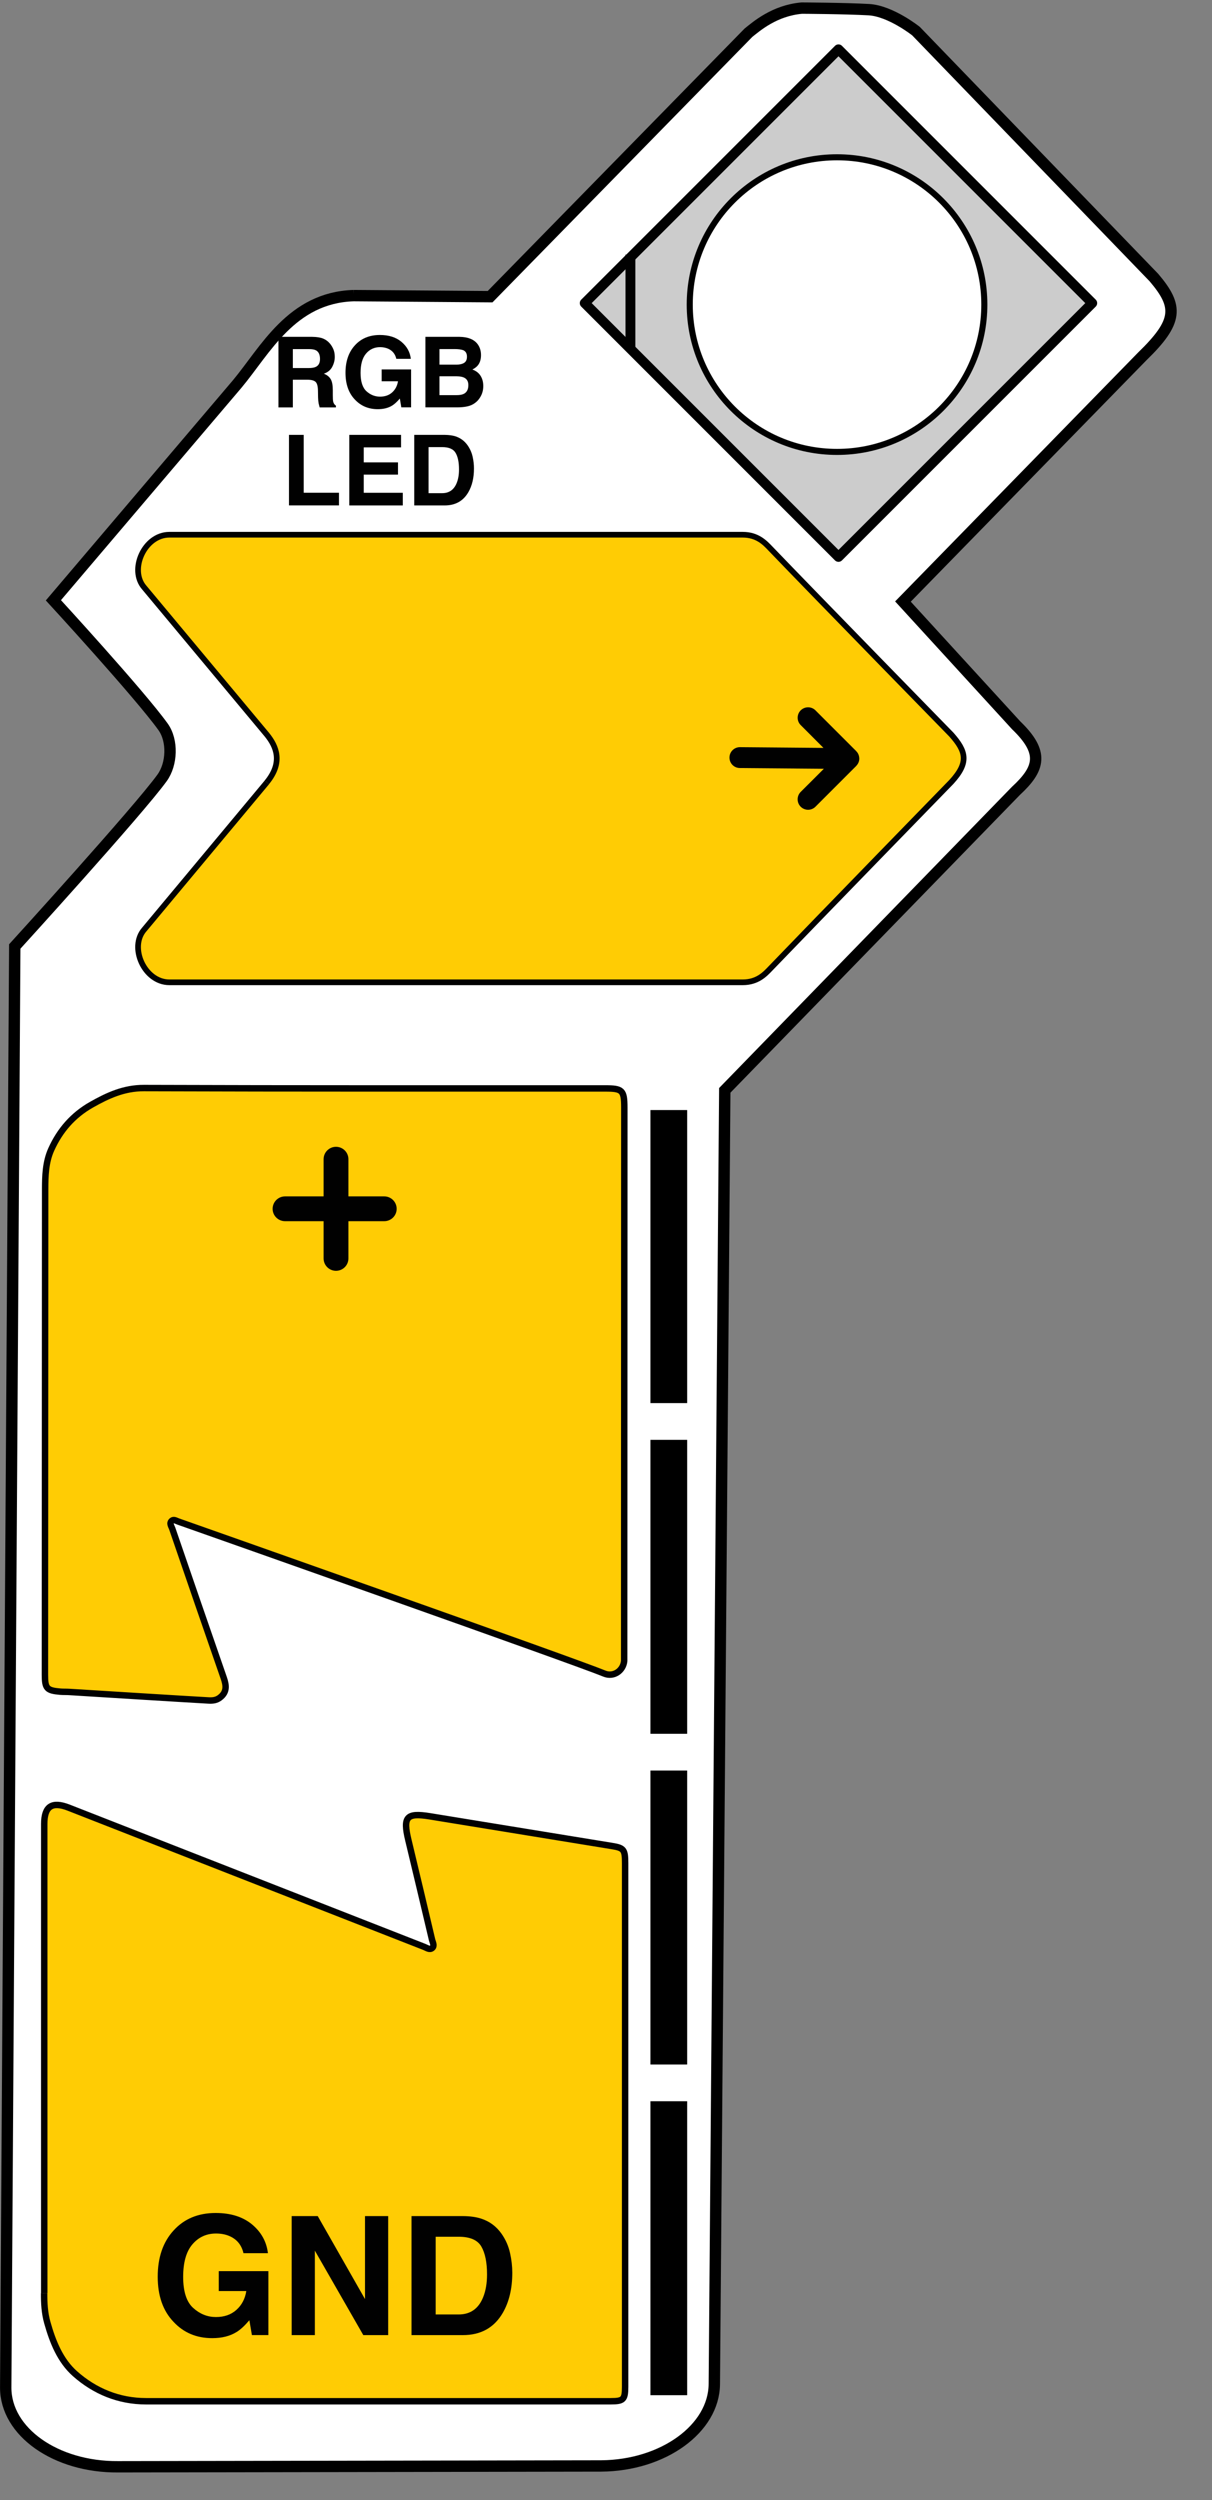<?xml version="1.0" encoding="UTF-8" standalone="no"?>
<!DOCTYPE svg PUBLIC "-//W3C//DTD SVG 1.1//EN" "http://www.w3.org/Graphics/SVG/1.1/DTD/svg11.dtd">
<svg width="32px" height="66px" version="1.1" xmlns="http://www.w3.org/2000/svg" xmlns:xlink="http://www.w3.org/1999/xlink" xml:space="preserve" xmlns:serif="http://www.serif.com/" style="fill-rule:evenodd;clip-rule:evenodd;">
    <rect width="100%" height="100%" fill="#808080" stroke="none"/>
    <g id="g6024">
        <path id="rect2190" d="M9.336,7.804L12.94,7.832L19.761,0.864C19.971,0.697 20.446,0.278 21.169,0.214C21.169,0.214 22.31,0.22 22.937,0.255C23.515,0.287 24.185,0.822 24.185,0.822L30.467,7.328C31.116,8.091 31.108,8.488 30.156,9.411L23.84,15.88L26.828,19.146C27.572,19.862 27.46,20.29 26.823,20.878L19.136,28.784L18.86,62.938C18.85,64.11 17.516,65.086 15.873,65.098L3.116,65.12C1.473,65.132 0.148,64.198 0.151,63.026L0.39,24.986C0.39,24.986 3.65,21.406 4.28,20.534C4.543,20.17 4.567,19.552 4.305,19.187C3.683,18.321 1.41,15.847 1.41,15.847L6.263,10.137C7.005,9.248 7.695,7.856 9.337,7.804L9.336,7.804Z" style="fill:white;fill-rule:nonzero;stroke:black;stroke-width:0.3px;"/>
        <path id="path1954" d="M11.312,30.284L11.312,30.984L10.012,30.984L10.012,32.284L9.312,32.284L9.312,30.984L8.012,30.984L8.012,30.284L9.312,30.284L9.312,28.984L10.012,28.984L10.012,30.284L11.312,30.284Z" style="fill:rgb(72,69,55);fill-rule:nonzero;"/>
        <g id="g1960">
            <path id="path1962" d="M8.143,61.291L7.602,61.291C7.602,61.237 7.548,61.182 7.494,61.074C7.44,61.02 7.385,60.965 7.277,60.911C7.169,60.857 7.115,60.857 7.007,60.857C6.79,60.857 6.628,60.911 6.466,61.074C6.303,61.237 6.249,61.454 6.249,61.725C6.249,61.997 6.303,62.214 6.466,62.376C6.574,62.539 6.79,62.594 7.007,62.594C7.169,62.594 7.277,62.539 7.385,62.431C7.494,62.322 7.602,62.214 7.602,61.997L7.007,61.997L7.007,61.562L8.089,61.562L8.089,62.919L7.71,62.919L7.656,62.594C7.548,62.756 7.44,62.811 7.277,62.919C7.115,63.028 7.007,63.028 6.844,63.028C6.628,63.028 6.411,62.973 6.249,62.865C6.087,62.756 5.924,62.594 5.816,62.376C5.708,62.159 5.654,61.942 5.654,61.671C5.654,61.399 5.708,61.182 5.816,60.965C5.924,60.748 6.033,60.585 6.249,60.477C6.411,60.368 6.682,60.314 6.898,60.314C7.115,60.314 7.277,60.368 7.44,60.423C7.602,60.477 7.71,60.585 7.818,60.748C8.089,60.965 8.143,61.128 8.143,61.291Z" style="fill:rgb(72,69,55);fill-rule:nonzero;"/>
            <path id="path1964" d="M10.199,62.268L10.199,60.477L10.686,60.477L10.686,63.028L10.145,63.028L9.117,61.237L9.117,63.028L8.63,63.028L8.63,60.477L9.171,60.477L10.199,62.268Z" style="fill:rgb(72,69,55);fill-rule:nonzero;"/>
            <path id="path1966" d="M13.338,61.671C13.338,61.942 13.284,62.159 13.23,62.376C13.121,62.594 13.013,62.756 12.851,62.811C12.689,62.865 12.526,62.973 12.31,62.973L11.173,62.973L11.173,60.423L12.31,60.423C12.526,60.423 12.743,60.477 12.851,60.585C12.959,60.694 13.121,60.857 13.176,61.02C13.338,61.237 13.338,61.454 13.338,61.671ZM12.797,61.725C12.797,61.182 12.634,60.911 12.256,60.911L11.715,60.911L11.715,62.594L12.256,62.594C12.418,62.594 12.58,62.539 12.689,62.376C12.797,62.214 12.797,61.997 12.797,61.725Z" style="fill:rgb(72,69,55);fill-rule:nonzero;"/>
        </g>
        <path id="path1954-0" d="M22.911,19.936L20.697,19.936L20.7,19.742L21.643,19.743C21.543,19.469 21.543,19.471 21.492,19.337C21.445,19.134 21.686,19.019 21.921,19.172L22.911,19.936ZM22.911,19.938L20.697,19.938L20.7,20.131L21.643,20.13C21.543,20.405 21.543,20.402 21.492,20.536C21.445,20.739 21.686,20.854 21.921,20.702L22.911,19.938Z" style="fill:rgb(72,69,55);fill-rule:nonzero;"/>
        <path d="M1.168,60.535L1.168,48.724C1.168,48.502 1.168,48.309 1.168,48.152C1.168,47.681 1.374,47.547 1.817,47.721C4.945,48.947 8.074,50.172 11.203,51.396C11.27,51.422 11.347,51.483 11.413,51.423C11.477,51.364 11.425,51.279 11.408,51.21C11.201,50.331 10.993,49.454 10.782,48.577C10.634,47.961 10.732,47.849 11.348,47.948C12.95,48.209 14.553,48.471 16.155,48.732C16.47,48.783 16.505,48.825 16.505,49.187L16.505,63.011C16.504,63.346 16.459,63.39 16.126,63.39C12.036,63.391 7.945,63.391 3.855,63.39C3.138,63.39 2.504,63.127 1.981,62.664C1.591,62.318 1.392,61.822 1.25,61.317C1.177,61.061 1.164,60.801 1.165,60.536" style="fill:rgb(255,204,4);fill-rule:nonzero;stroke:rgb(1,1,1);stroke-width:0.17px;stroke-miterlimit:10;"/>
        <path d="M1.186,44.212L1.192,31.403C1.193,31.049 1.2,30.684 1.353,30.344C1.582,29.836 1.93,29.438 2.415,29.163C2.846,28.919 3.275,28.721 3.801,28.723C7.861,28.738 11.921,28.732 15.98,28.733C16.431,28.733 16.483,28.78 16.484,29.234L16.48,43.848C16.454,44.109 16.198,44.281 15.955,44.18C15.205,43.868 5.549,40.464 4.706,40.166C4.651,40.147 4.586,40.101 4.536,40.147C4.464,40.211 4.525,40.289 4.548,40.354C4.999,41.67 5.452,42.984 5.908,44.296C5.977,44.496 5.997,44.673 5.801,44.819C5.707,44.889 5.607,44.896 5.502,44.89C4.918,44.858 2.476,44.706 1.839,44.666C1.757,44.66 1.673,44.665 1.591,44.658C1.235,44.627 1.186,44.574 1.186,44.212Z" style="fill:rgb(255,204,4);fill-rule:nonzero;stroke:rgb(1,1,1);stroke-width:0.17px;stroke-miterlimit:10;"/>
        <path d="M9.199,33.221L9.199,32.238L10.145,32.238C10.326,32.238 10.473,32.092 10.473,31.911C10.473,31.73 10.326,31.583 10.145,31.583L9.199,31.583L9.199,30.601C9.199,30.42 9.052,30.274 8.871,30.274C8.691,30.274 8.544,30.42 8.544,30.601L8.544,31.583L7.526,31.583C7.345,31.583 7.198,31.73 7.198,31.911C7.198,32.092 7.345,32.238 7.526,32.238L8.544,32.238L8.544,33.221C8.544,33.402 8.691,33.548 8.871,33.548C9.052,33.548 9.199,33.402 9.199,33.221Z" style="fill:rgb(1,1,1);fill-rule:nonzero;"/>
        <path d="M6.429,59.482C6.378,59.267 6.258,59.118 6.064,59.032C5.956,58.984 5.835,58.962 5.704,58.962C5.451,58.962 5.243,59.057 5.08,59.248C4.916,59.439 4.836,59.726 4.836,60.108C4.836,60.493 4.924,60.768 5.101,60.927C5.277,61.087 5.478,61.167 5.701,61.167C5.922,61.167 6.102,61.104 6.243,60.977C6.383,60.851 6.471,60.686 6.503,60.481L5.776,60.481L5.776,59.955L7.086,59.955L7.086,61.643L6.651,61.643L6.584,61.251C6.458,61.399 6.344,61.504 6.243,61.564C6.07,61.671 5.857,61.724 5.604,61.724C5.187,61.724 4.847,61.58 4.58,61.292C4.303,61.002 4.164,60.605 4.164,60.103C4.164,59.594 4.304,59.186 4.584,58.881C4.863,58.573 5.234,58.42 5.694,58.42C6.094,58.42 6.414,58.522 6.657,58.724C6.899,58.927 7.038,59.179 7.074,59.482L6.429,59.482Z" style="fill:rgb(1,1,1);fill-rule:nonzero;"/>
        <path d="M7.701,58.502L8.389,58.502L9.637,60.693L9.637,58.502L10.249,58.502L10.249,61.644L9.592,61.644L8.313,59.414L8.313,61.644L7.701,61.644L7.701,58.502Z" style="fill:rgb(1,1,1);fill-rule:nonzero;"/>
        <path d="M12.707,58.57C12.928,58.642 13.106,58.775 13.242,58.968C13.352,59.125 13.426,59.294 13.466,59.476C13.507,59.658 13.526,59.831 13.526,59.997C13.526,60.415 13.442,60.768 13.274,61.058C13.046,61.449 12.695,61.644 12.22,61.644L10.865,61.644L10.865,58.502L12.22,58.502C12.415,58.503 12.577,58.527 12.707,58.57ZM11.503,59.047L11.503,61.099L12.109,61.099C12.419,61.099 12.636,60.946 12.758,60.64C12.825,60.473 12.859,60.273 12.859,60.041C12.859,59.721 12.808,59.476 12.708,59.304C12.607,59.132 12.407,59.047 12.109,59.047L11.503,59.047Z" style="fill:rgb(1,1,1);fill-rule:nonzero;"/>
    </g>
    <path id="path6258" d="M17.658,63.23L17.658,29.304" style="fill:none;stroke:black;stroke-width:0.97px;stroke-dasharray:7.76,0.97;"/>
    <path d="M8.536,8.94C8.605,8.969 8.663,9.013 8.711,9.07C8.75,9.117 8.781,9.169 8.805,9.227C8.828,9.284 8.839,9.349 8.839,9.423C8.839,9.511 8.817,9.598 8.772,9.684C8.727,9.769 8.654,9.83 8.551,9.865C8.636,9.899 8.697,9.949 8.733,10.012C8.77,10.076 8.787,10.173 8.787,10.304L8.787,10.429C8.787,10.513 8.79,10.571 8.797,10.602C8.808,10.65 8.832,10.685 8.869,10.708L8.869,10.755L8.44,10.755C8.428,10.713 8.42,10.68 8.414,10.655C8.404,10.602 8.399,10.549 8.398,10.494L8.395,10.321C8.394,10.202 8.374,10.123 8.334,10.083C8.295,10.044 8.22,10.024 8.112,10.024L7.732,10.024L7.732,10.755L7.352,10.755L7.352,8.892L8.243,8.892C8.37,8.894 8.468,8.91 8.536,8.94ZM7.732,9.215L7.732,9.716L8.151,9.716C8.234,9.716 8.297,9.705 8.338,9.685C8.412,9.65 8.449,9.58 8.449,9.476C8.449,9.363 8.413,9.287 8.342,9.248C8.302,9.227 8.242,9.216 8.162,9.216L7.732,9.216L7.732,9.215Z" style="fill:rgb(1,1,1);fill-rule:nonzero;"/>
    <path d="M10.464,9.473C10.434,9.346 10.363,9.257 10.248,9.206C10.184,9.178 10.112,9.164 10.035,9.164C9.885,9.164 9.761,9.221 9.665,9.334C9.568,9.447 9.52,9.617 9.52,9.844C9.52,10.072 9.572,10.235 9.677,10.33C9.782,10.424 9.901,10.471 10.033,10.471C10.164,10.471 10.271,10.434 10.354,10.359C10.437,10.284 10.489,10.186 10.508,10.065L10.077,10.065L10.077,9.753L10.854,9.753L10.854,10.754L10.596,10.754L10.557,10.521C10.481,10.609 10.414,10.671 10.354,10.707C10.252,10.77 10.125,10.802 9.975,10.802C9.728,10.802 9.526,10.716 9.368,10.546C9.204,10.374 9.122,10.139 9.122,9.841C9.122,9.539 9.205,9.297 9.371,9.116C9.536,8.934 9.756,8.843 10.029,8.843C10.266,8.843 10.456,8.903 10.599,9.024C10.743,9.144 10.826,9.293 10.847,9.473L10.464,9.473Z" style="fill:rgb(1,1,1);fill-rule:nonzero;"/>
    <path d="M12.614,9.09C12.671,9.169 12.7,9.264 12.7,9.375C12.7,9.488 12.671,9.58 12.614,9.648C12.581,9.687 12.535,9.723 12.472,9.755C12.567,9.789 12.639,9.844 12.687,9.919C12.735,9.994 12.76,10.085 12.76,10.192C12.76,10.302 12.732,10.401 12.677,10.489C12.642,10.547 12.598,10.596 12.545,10.635C12.485,10.681 12.415,10.712 12.335,10.729C12.254,10.746 12.166,10.754 12.071,10.754L11.232,10.754L11.232,8.892L12.132,8.892C12.359,8.895 12.52,8.961 12.614,9.09ZM11.603,9.215L11.603,9.626L12.056,9.626C12.136,9.626 12.202,9.611 12.253,9.58C12.304,9.548 12.329,9.495 12.329,9.416C12.329,9.33 12.296,9.273 12.229,9.244C12.172,9.225 12.098,9.215 12.009,9.215L11.603,9.215ZM11.603,9.934L11.603,10.431L12.055,10.431C12.136,10.431 12.199,10.42 12.244,10.398C12.325,10.358 12.366,10.28 12.366,10.166C12.366,10.068 12.326,10.002 12.248,9.966C12.203,9.946 12.142,9.935 12.061,9.934L11.603,9.934Z" style="fill:rgb(1,1,1);fill-rule:nonzero;"/>
    <path d="M7.63,11.48L8.019,11.48L8.019,13.008L8.95,13.008L8.95,13.342L7.63,13.342L7.63,11.48Z" style="fill:rgb(1,1,1);fill-rule:nonzero;"/>
    <path d="M10.589,11.81L9.604,11.81L9.604,12.206L10.508,12.206L10.508,12.529L9.604,12.529L9.604,13.009L10.635,13.009L10.635,13.343L9.222,13.343L9.222,11.48L10.589,11.48L10.589,11.81Z" style="fill:rgb(1,1,1);fill-rule:nonzero;"/>
    <path d="M15.438,8.002L22.138,14.702L28.838,8.002L22.138,1.302L15.438,8.002Z" style="fill:rgb(204,204,204);stroke:rgb(1,1,1);stroke-width:0.26px;stroke-linecap:round;stroke-linejoin:round;stroke-miterlimit:10;"/>
    <path d="M12.029,11.52C12.16,11.563 12.265,11.642 12.346,11.756C12.411,11.85 12.455,11.949 12.479,12.058C12.503,12.165 12.514,12.268 12.514,12.366C12.514,12.614 12.465,12.823 12.365,12.995C12.23,13.227 12.022,13.343 11.74,13.343L10.937,13.343L10.937,11.48L11.74,11.48C11.856,11.481 11.952,11.495 12.029,11.52ZM11.315,11.803L11.315,13.019L11.675,13.019C11.858,13.019 11.987,12.929 12.059,12.748C12.099,12.649 12.119,12.53 12.119,12.393C12.119,12.203 12.089,12.058 12.029,11.956C11.97,11.854 11.851,11.803 11.674,11.803L11.315,11.803Z" style="fill:rgb(1,1,1);fill-rule:nonzero;"/>
    <circle cx="22.1" cy="8.041" r="3.889" style="fill:white;stroke:black;stroke-width:0.16px;stroke-linecap:round;stroke-linejoin:round;stroke-miterlimit:1.5;"/>
    <path d="M7.045,20.653C7.475,20.128 7.302,19.709 7.045,19.393L3.81,15.512C3.398,15.044 3.81,14.116 4.472,14.116L4.545,14.116L4.619,14.116L8.439,14.116L13.584,14.116L19.021,14.116L19.609,14.116C20.003,14.116 20.201,14.335 20.343,14.483C21.55,15.74 25.119,19.393 25.119,19.393C25.51,19.834 25.59,20.128 25.119,20.642C25.119,20.642 21.55,24.309 20.343,25.565C20.201,25.713 20.003,25.932 19.609,25.932L4.472,25.932C3.81,25.932 3.398,25.004 3.81,24.536L7.045,20.655" style="fill:rgb(255,204,4);fill-rule:nonzero;stroke:rgb(1,1,1);stroke-width:0.15px;stroke-miterlimit:10;"/>
    <path d="M19.533,20.275L21.752,20.295L21.14,20.906C21.033,21.013 21.033,21.189 21.14,21.296C21.248,21.404 21.423,21.404 21.531,21.296L22.607,20.22C22.608,20.219 22.608,20.218 22.608,20.217C22.656,20.168 22.687,20.102 22.688,20.027C22.688,20.027 22.688,20.026 22.688,20.026L22.688,20.025C22.688,20.024 22.687,20.023 22.687,20.022C22.686,19.948 22.657,19.88 22.608,19.832C22.608,19.831 22.608,19.83 22.608,19.83L21.531,18.753C21.478,18.699 21.406,18.672 21.336,18.672C21.265,18.672 21.196,18.698 21.141,18.752C21.034,18.859 21.033,19.034 21.14,19.141L21.742,19.744L19.537,19.724C19.537,19.724 19.536,19.724 19.535,19.724C19.384,19.724 19.261,19.846 19.26,19.997C19.258,20.149 19.38,20.274 19.533,20.275Z" style="fill:rgb(1,1,1);fill-rule:nonzero;"/>
    <path d="M16.645,9.209L16.645,6.722" style="fill:none;stroke:rgb(1,1,1);stroke-width:0.26px;stroke-linejoin:bevel;stroke-miterlimit:10;"/>
</svg>
